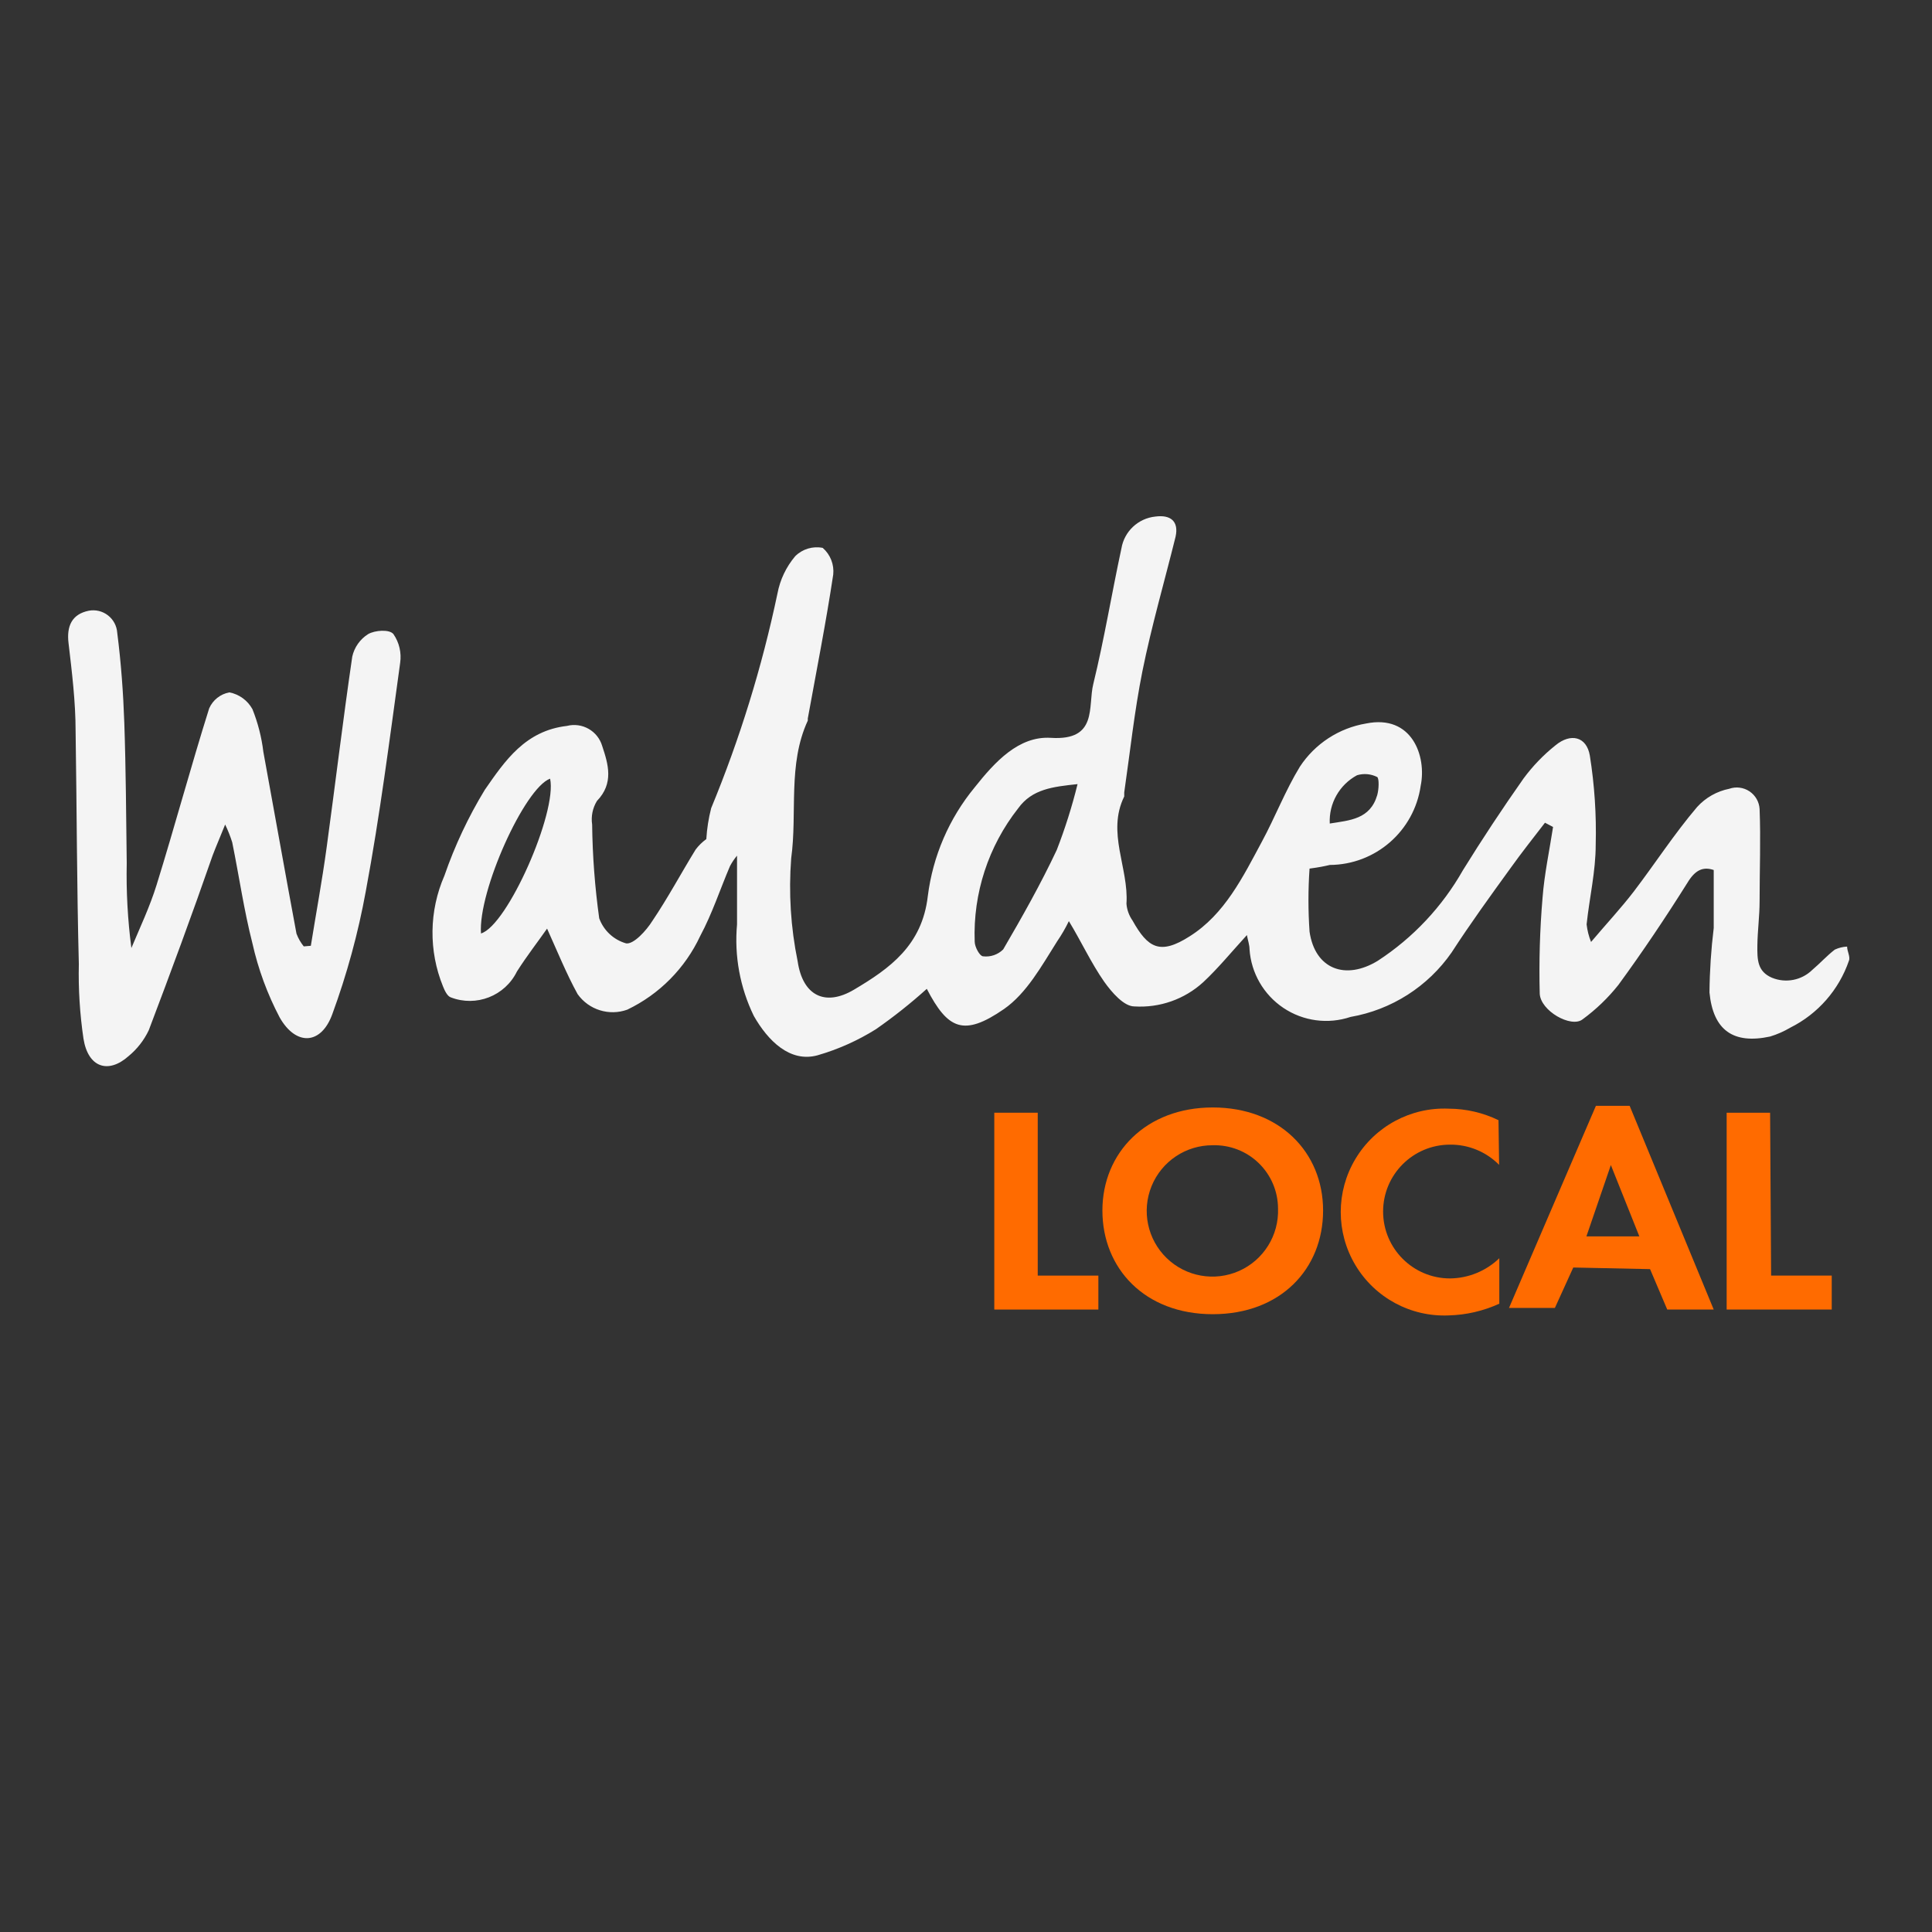 <?xml version="1.0" encoding="UTF-8" standalone="no" ?>
<!DOCTYPE svg PUBLIC "-//W3C//DTD SVG 1.1//EN" "http://www.w3.org/Graphics/SVG/1.1/DTD/svg11.dtd">
<svg xmlns="http://www.w3.org/2000/svg" xmlns:xlink="http://www.w3.org/1999/xlink" version="1.1" width="2000" height="2000" viewBox="0 0 2000 2000" xml:space="preserve">
<rect x="0" y="0" width="2000" height="2000" fill="#333333" stroke="none"/>
<desc>Created with Fabric.js 5.2.4</desc>
<defs>
</defs>
<g transform="matrix(1 0 0 1 1000 1000)" id="c8f324f9-7ee1-4aaf-b6bb-04111541c23c"  >
<rect style="stroke: none; stroke-width: 1; stroke-dasharray: none; stroke-linecap: butt; stroke-dashoffset: 0; stroke-linejoin: miter; stroke-miterlimit: 4; fill: rgb(255,255,255); fill-rule: nonzero; opacity: 1; visibility: hidden;" vector-effect="non-scaling-stroke"  x="-1000" y="-1000" rx="0" ry="0" width="2000" height="2000" />
</g>
<g transform="matrix(Infinity NaN NaN Infinity 0 0)" id="181d5f6a-bd08-4503-9dfa-2e534452ce6c"  >
</g>
<g transform="matrix(20.92 0 0 20.92 1000 1000)"  >
<g style=""   >
		<g transform="matrix(1 0 0 1 8.66 -8.88)" id="WL_full_logo"  >
<path style="stroke: none; stroke-width: 1; stroke-dasharray: none; stroke-linecap: butt; stroke-dashoffset: 0; stroke-linejoin: miter; stroke-miterlimit: 4; fill: rgb(244,244,244); fill-rule: nonzero; opacity: 1;" vector-effect="non-scaling-stroke"  transform=" translate(-58.66, -81.12)" d="M 67 85.18 C 66.928 86.219 66.928 87.261 67 88.3 C 67.27 90.16 68.78 90.72 70.38 89.74 C 72.121 88.605 73.565 87.068 74.59 85.26 Q 76.02 82.95 77.59 80.72 C 78.043 80.107 78.574 79.555 79.17 79.08 C 79.92 78.46 80.71 78.64 80.87 79.59 C 81.102 81.048 81.199 82.524 81.16 84 C 81.16 85.32 80.85 86.62 80.71 87.94 C 80.744 88.239 80.818 88.531 80.93 88.81 C 81.7 87.9 82.41 87.14 83.04 86.32 C 84.1 84.93 85.04 83.47 86.18 82.13 C 86.6 81.668 87.157 81.352 87.77 81.23 C 88.104 81.113 88.474 81.16 88.769 81.357 C 89.063 81.553 89.249 81.876 89.27 82.23 C 89.33 83.75 89.27 85.23 89.27 86.79 C 89.27 87.52 89.17 88.25 89.16 88.97 C 89.15 89.69 89.16 90.27 89.88 90.58 C 90.565 90.862 91.351 90.709 91.88 90.19 C 92.26 89.87 92.6 89.49 92.99 89.19 C 93.182 89.1 93.389 89.049 93.6 89.04 C 93.6 89.27 93.77 89.55 93.69 89.74 C 93.195 91.181 92.153 92.37 90.79 93.05 C 90.475 93.236 90.14 93.384 89.79 93.49 C 87.98 93.88 86.97 93.19 86.79 91.31 C 86.8 90.244 86.87 89.179 87 88.12 C 87 87.18 87 86.24 87 85.25 C 86.47 85.07 86.08 85.25 85.7 85.88 C 84.62 87.6 83.48 89.3 82.28 90.94 C 81.768 91.583 81.173 92.155 80.51 92.64 C 79.95 93.08 78.42 92.22 78.39 91.36 C 78.35 89.779 78.396 88.196 78.53 86.62 C 78.62 85.45 78.87 84.29 79.05 83.12 L 78.65 82.91 C 78.08 83.65 77.5 84.38 76.95 85.15 C 75.95 86.53 74.95 87.91 74.03 89.33 C 72.857 91.019 71.056 92.168 69.03 92.52 C 67.913 92.895 66.685 92.73 65.706 92.074 C 64.728 91.418 64.108 90.346 64.03 89.17 C 64.03 88.96 63.95 88.74 63.9 88.47 C 63.14 89.3 62.49 90.1 61.74 90.8 C 60.814 91.647 59.582 92.08 58.33 92 C 57.81 92 57.21 91.3 56.84 90.78 C 56.19 89.85 55.7 88.78 55.09 87.78 C 54.922 88.128 54.728 88.462 54.51 88.78 C 53.74 90 53 91.35 51.88 92.13 C 49.88 93.51 49.1 93.13 48.06 91.13 C 47.263 91.849 46.421 92.517 45.54 93.13 C 44.641 93.692 43.669 94.126 42.65 94.42 C 41.29 94.79 40.2 93.7 39.5 92.47 C 38.816 91.064 38.529 89.497 38.67 87.94 C 38.67 86.82 38.67 85.7 38.67 84.54 C 38.535 84.7 38.418 84.875 38.32 85.06 C 37.83 86.21 37.44 87.41 36.85 88.51 C 36.105 90.108 34.829 91.398 33.24 92.16 C 32.34 92.485 31.334 92.17 30.78 91.39 C 30.23 90.39 29.78 89.28 29.27 88.15 C 28.83 88.78 28.27 89.5 27.78 90.27 C 27.186 91.485 25.76 92.041 24.5 91.55 C 24.33 91.49 24.2 91.21 24.12 91.01 C 23.403 89.249 23.429 87.272 24.19 85.53 C 24.703 84.046 25.374 82.621 26.19 81.28 C 27.19 79.84 28.19 78.36 30.25 78.12 C 31.008 77.927 31.782 78.369 32 79.12 C 32.3 80.02 32.58 80.96 31.74 81.83 C 31.524 82.179 31.439 82.594 31.5 83 C 31.519 84.552 31.636 86.102 31.85 87.64 C 32.069 88.243 32.564 88.704 33.18 88.88 C 33.55 88.94 34.18 88.25 34.48 87.77 C 35.25 86.63 35.9 85.41 36.62 84.24 C 36.769 84.041 36.948 83.866 37.15 83.72 C 37.181 83.203 37.261 82.691 37.39 82.19 C 38.808 78.759 39.906 75.203 40.67 71.57 C 40.798 70.887 41.101 70.25 41.55 69.72 C 41.907 69.365 42.417 69.212 42.91 69.31 C 43.288 69.639 43.482 70.132 43.43 70.63 C 43.07 73.02 42.6 75.39 42.17 77.76 C 42.174 77.793 42.174 77.827 42.17 77.86 C 41.17 80.03 41.66 82.41 41.35 84.67 C 41.219 86.377 41.326 88.093 41.67 89.77 C 41.92 91.47 43.03 92.02 44.46 91.17 C 46.23 90.12 47.83 88.98 48.11 86.54 C 48.358 84.563 49.163 82.697 50.43 81.16 C 51.43 79.9 52.61 78.61 54.2 78.71 C 56.54 78.86 56.02 77.16 56.3 76.04 C 56.84 73.83 57.21 71.57 57.69 69.34 C 57.83 68.495 58.518 67.848 59.37 67.76 C 60.12 67.66 60.54 67.99 60.37 68.76 C 59.82 70.98 59.18 73.18 58.73 75.41 C 58.33 77.41 58.12 79.41 57.83 81.41 C 57.83 81.48 57.83 81.55 57.83 81.61 C 56.95 83.4 58.06 85.15 57.94 86.92 C 57.964 87.218 58.068 87.505 58.24 87.75 C 59 89.11 59.6 89.47 61.07 88.53 C 62.8 87.44 63.7 85.6 64.64 83.85 C 65.3 82.63 65.8 81.32 66.52 80.14 C 67.267 79.001 68.456 78.225 69.8 78 C 72.07 77.54 72.8 79.62 72.5 81.08 C 72.178 83.321 70.264 84.988 68 85 C 67.75 85.06 67.46 85.12 67 85.18 Z M 55.52 81 C 54.3 81.13 53.27 81.24 52.58 82.2 C 51.106 84.073 50.344 86.408 50.43 88.79 C 50.43 89.06 50.68 89.51 50.84 89.52 C 51.208 89.566 51.576 89.441 51.84 89.18 C 52.78 87.57 53.7 85.94 54.49 84.26 C 54.903 83.197 55.247 82.108 55.52 81 Z M 26 88.39 C 27.31 88 29.78 82.39 29.42 80.73 C 28.16 81.19 25.85 86.3 26 88.39 Z M 68 82.95 C 69 82.79 70 82.74 70.35 81.54 C 70.43 81.25 70.45 80.74 70.35 80.65 C 70.041 80.493 69.683 80.46 69.35 80.56 C 68.477 81.03 67.951 81.96 68 82.95 Z" stroke-linecap="round" />
</g>
		<g transform="matrix(1 0 0 1 -36.2 -6.32)" id="WL_full_logo"  >
<path style="stroke: none; stroke-width: 1; stroke-dasharray: none; stroke-linecap: butt; stroke-dashoffset: 0; stroke-linejoin: miter; stroke-miterlimit: 4; fill: rgb(244,244,244); fill-rule: nonzero; opacity: 1;" vector-effect="non-scaling-stroke"  transform=" translate(-13.8, -83.68)" d="M 17.58 89 C 17.84 87.38 18.14 85.77 18.36 84.15 C 18.79 81 19.17 77.83 19.63 74.69 C 19.732 74.231 20.013 73.832 20.41 73.58 C 20.75 73.38 21.48 73.33 21.67 73.58 C 21.955 73.995 22.073 74.502 22 75 C 21.48 78.77 21 82.55 20.3 86.3 C 19.922 88.374 19.366 90.411 18.64 92.39 C 18.09 93.9 16.85 93.97 16.04 92.55 C 15.43 91.391 14.976 90.157 14.69 88.88 C 14.27 87.24 14.03 85.55 13.69 83.88 C 13.595 83.578 13.478 83.284 13.34 83 C 13.08 83.65 12.89 84.08 12.72 84.53 C 11.72 87.41 10.65 90.31 9.56 93.18 C 9.325 93.675 8.983 94.112 8.56 94.46 C 7.56 95.35 6.56 95.03 6.33 93.6 C 6.149 92.375 6.072 91.138 6.1 89.9 C 6 86.06 6 82.22 5.94 78.39 C 5.94 76.93 5.76 75.47 5.59 74.02 C 5.49 73.19 5.75 72.59 6.59 72.42 C 6.925 72.356 7.271 72.439 7.54 72.648 C 7.81 72.856 7.977 73.17 8 73.51 C 8.19 74.99 8.3 76.51 8.35 77.97 C 8.43 80.28 8.44 82.6 8.47 84.91 C 8.441 86.314 8.518 87.718 8.7 89.11 C 9.12 88.11 9.62 87.05 9.95 85.98 C 10.85 83.08 11.64 80.14 12.55 77.25 C 12.732 76.837 13.106 76.541 13.55 76.46 C 14.034 76.553 14.452 76.858 14.69 77.29 C 14.961 77.967 15.143 78.676 15.23 79.4 C 15.78 82.4 16.31 85.4 16.87 88.4 C 16.955 88.628 17.077 88.841 17.23 89.03 Z" stroke-linecap="round" />
</g>
		<g transform="matrix(1 0 0 1 3.97 12.13)" id="WL_full_logo"  >
<path style="stroke: none; stroke-width: 1; stroke-dasharray: none; stroke-linecap: butt; stroke-dashoffset: 0; stroke-linejoin: miter; stroke-miterlimit: 4; fill: rgb(255,107,0); fill-rule: nonzero; opacity: 1;" vector-effect="non-scaling-stroke"  transform=" translate(-53.97, -102.13)" d="M 53.55 105.32 L 56.55 105.32 L 56.55 107 L 51.4 107 L 51.4 97.26 L 53.55 97.26 Z" stroke-linecap="round" />
</g>
		<g transform="matrix(1 0 0 1 12.21 12.12)" id="WL_full_logo"  >
<path style="stroke: none; stroke-width: 1; stroke-dasharray: none; stroke-linecap: butt; stroke-dashoffset: 0; stroke-linejoin: miter; stroke-miterlimit: 4; fill: rgb(255,107,0); fill-rule: nonzero; opacity: 1;" vector-effect="non-scaling-stroke"  transform=" translate(-62.21, -102.12)" d="M 62.21 107.23 C 58.84 107.23 56.75 104.96 56.75 102.1 C 56.75 99.24 58.91 97 62.21 97 C 65.51 97 67.67 99.21 67.67 102.1 C 67.67 104.99 65.57 107.23 62.21 107.23 Z M 62.21 98.87 C 60.883 98.863 59.685 99.663 59.183 100.892 C 58.682 102.12 58.978 103.53 59.931 104.454 C 60.884 105.377 62.302 105.629 63.515 105.089 C 64.727 104.549 65.489 103.326 65.44 102 C 65.438 101.153 65.093 100.343 64.485 99.754 C 63.877 99.164 63.057 98.846 62.21 98.87 Z" stroke-linecap="round" />
</g>
		<g transform="matrix(1 0 0 1 22.47 12.18)" id="WL_full_logo"  >
<path style="stroke: none; stroke-width: 1; stroke-dasharray: none; stroke-linecap: butt; stroke-dashoffset: 0; stroke-linejoin: miter; stroke-miterlimit: 4; fill: rgb(255,107,0); fill-rule: nonzero; opacity: 1;" vector-effect="non-scaling-stroke"  transform=" translate(-72.47, -102.18)" d="M 76.38 99.84 C 75.739 99.191 74.862 98.83 73.95 98.84 C 72.122 98.84 70.64 100.322 70.64 102.15 C 70.64 103.978 72.122 105.46 73.95 105.46 C 74.861 105.451 75.735 105.093 76.39 104.46 L 76.39 106.71 C 75.604 107.07 74.754 107.267 73.89 107.29 C 72.009 107.373 70.233 106.417 69.268 104.8 C 68.302 103.183 68.302 101.167 69.268 99.55 C 70.233 97.933 72.009 96.977 73.89 97.06 C 74.742 97.063 75.583 97.258 76.35 97.63 Z" stroke-linecap="round" />
</g>
		<g transform="matrix(1 0 0 1 31.94 11.96)" id="WL_full_logo"  >
<path style="stroke: none; stroke-width: 1; stroke-dasharray: none; stroke-linecap: butt; stroke-dashoffset: 0; stroke-linejoin: miter; stroke-miterlimit: 4; fill: rgb(255,107,0); fill-rule: nonzero; opacity: 1;" vector-effect="non-scaling-stroke"  transform=" translate(-81.94, -101.96)" d="M 80.05 104.92 L 79.14 106.92 L 76.87 106.92 L 81.17 96.92 L 82.84 96.92 L 87 107 L 84.7 107 L 83.85 105 Z M 81.91 99.85 L 81.91 99.85 L 80.7 103.38 L 83.32 103.38 Z" stroke-linecap="round" />
</g>
		<g transform="matrix(1 0 0 1 40.24 12.13)" id="WL_full_logo"  >
<path style="stroke: none; stroke-width: 1; stroke-dasharray: none; stroke-linecap: butt; stroke-dashoffset: 0; stroke-linejoin: miter; stroke-miterlimit: 4; fill: rgb(255,107,0); fill-rule: nonzero; opacity: 1;" vector-effect="non-scaling-stroke"  transform=" translate(-90.24, -102.13)" d="M 89.84 105.32 L 92.84 105.32 L 92.84 107 L 87.64 107 L 87.64 97.26 L 89.79 97.26 Z" stroke-linecap="round" />
</g>
</g>
</g>
</svg>